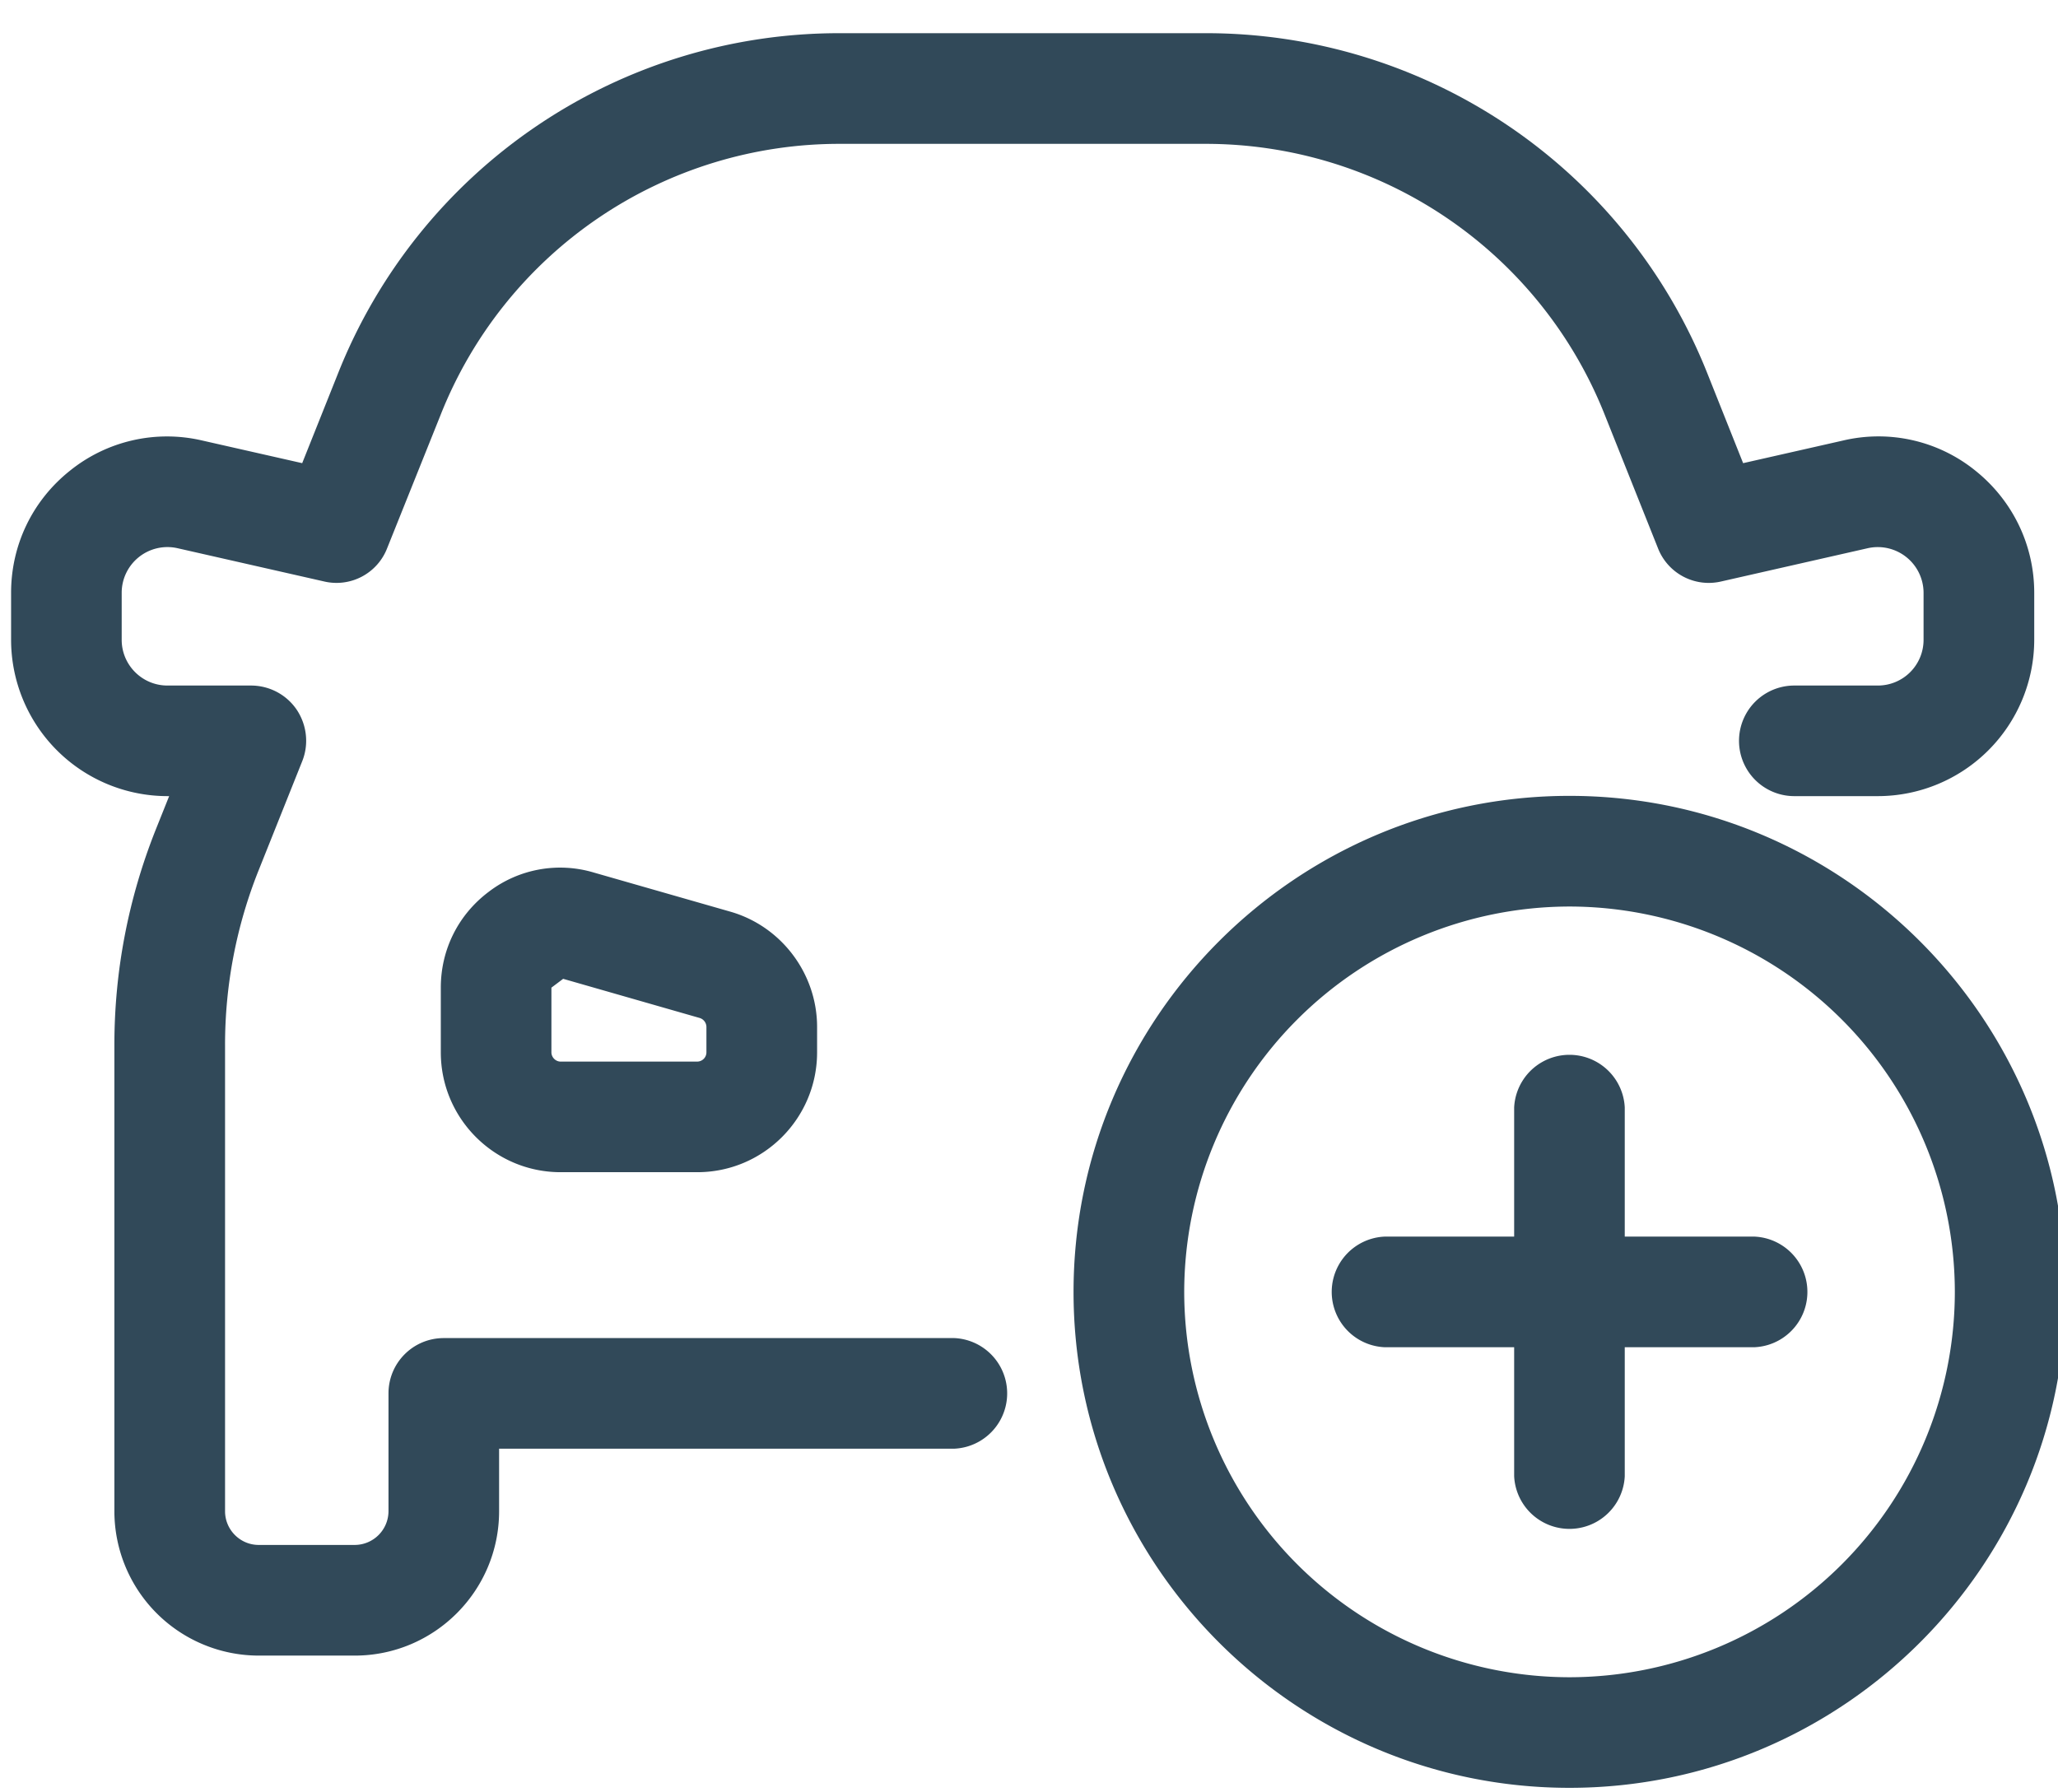 <svg xmlns="http://www.w3.org/2000/svg" xmlns:xlink="http://www.w3.org/1999/xlink" width="31" height="27" viewBox="0 0 31 27"><defs><path id="797na" d="M110.42 238.628a.834.834 0 0 1 0 1.667h-1.946v1.943a.834.834 0 0 1-1.666 0v-1.943h-1.943a.834.834 0 0 1 0-1.667h1.943v-1.945a.834.834 0 0 1 1.666 0v1.945h1.946m-2.779 6.638a5.81 5.81 0 0 0 5.805-5.804 5.812 5.812 0 0 0-5.805-5.806 5.812 5.812 0 0 0-5.803 5.806 5.81 5.81 0 0 0 5.803 5.804m0-13.277c4.12 0 7.472 3.353 7.472 7.473 0 4.119-3.352 7.47-7.472 7.47-4.12 0-7.47-3.351-7.47-7.47 0-4.12 3.35-7.473 7.47-7.473m-13 3.481a.143.143 0 0 0-.101-.135l-2.057-.59-.177.133v.974c0 .076.064.14.139.14h2.058a.14.14 0 0 0 .138-.14zm.359-1.737c.77.22 1.308.935 1.308 1.737v.382c0 .996-.808 1.806-1.805 1.806h-2.058c-.997 0-1.805-.81-1.805-1.806v-.974c0-.571.261-1.096.718-1.441a1.77 1.77 0 0 1 1.583-.294zm3.378 6.424a.834.834 0 0 1 0 1.666h-6.86v.942c0 1.2-.975 2.175-2.175 2.175h-1.446a2.176 2.176 0 0 1-2.174-2.175v-7.025c0-1.113.21-2.203.622-3.24l.203-.507h-.026a2.357 2.357 0 0 1-2.355-2.355v-.708c0-.72.321-1.388.885-1.838a2.329 2.329 0 0 1 1.99-.457l1.51.342.535-1.34a8.12 8.12 0 0 1 7.581-5.137h5.474a8.125 8.125 0 0 1 7.581 5.137l.534 1.34 1.51-.342a2.322 2.322 0 0 1 1.991.457c.56.45.884 1.118.884 1.838v.708a2.358 2.358 0 0 1-2.354 2.355h-1.26a.833.833 0 1 1 0-1.666h1.26a.688.688 0 0 0 .687-.689v-.708a.69.69 0 0 0-.84-.672l-2.203.5a.821.821 0 0 1-.959-.503l-.798-2a6.466 6.466 0 0 0-6.033-4.088h-5.474a6.46 6.46 0 0 0-6.033 4.088l-.802 2a.818.818 0 0 1-.956.503l-2.204-.5a.689.689 0 0 0-.84.672v.708c0 .38.309.689.689.689h1.258c.277 0 .535.136.69.365.153.23.185.52.082.776l-.659 1.649a7.08 7.08 0 0 0-.503 2.623v7.025c0 .28.228.508.507.508h1.446a.51.51 0 0 0 .509-.508v-1.775c0-.46.371-.833.833-.833h7.693"/></defs><g><g transform="translate(-84 -220)"><use fill="#314959" xlink:href="#797na"/></g></g></svg>